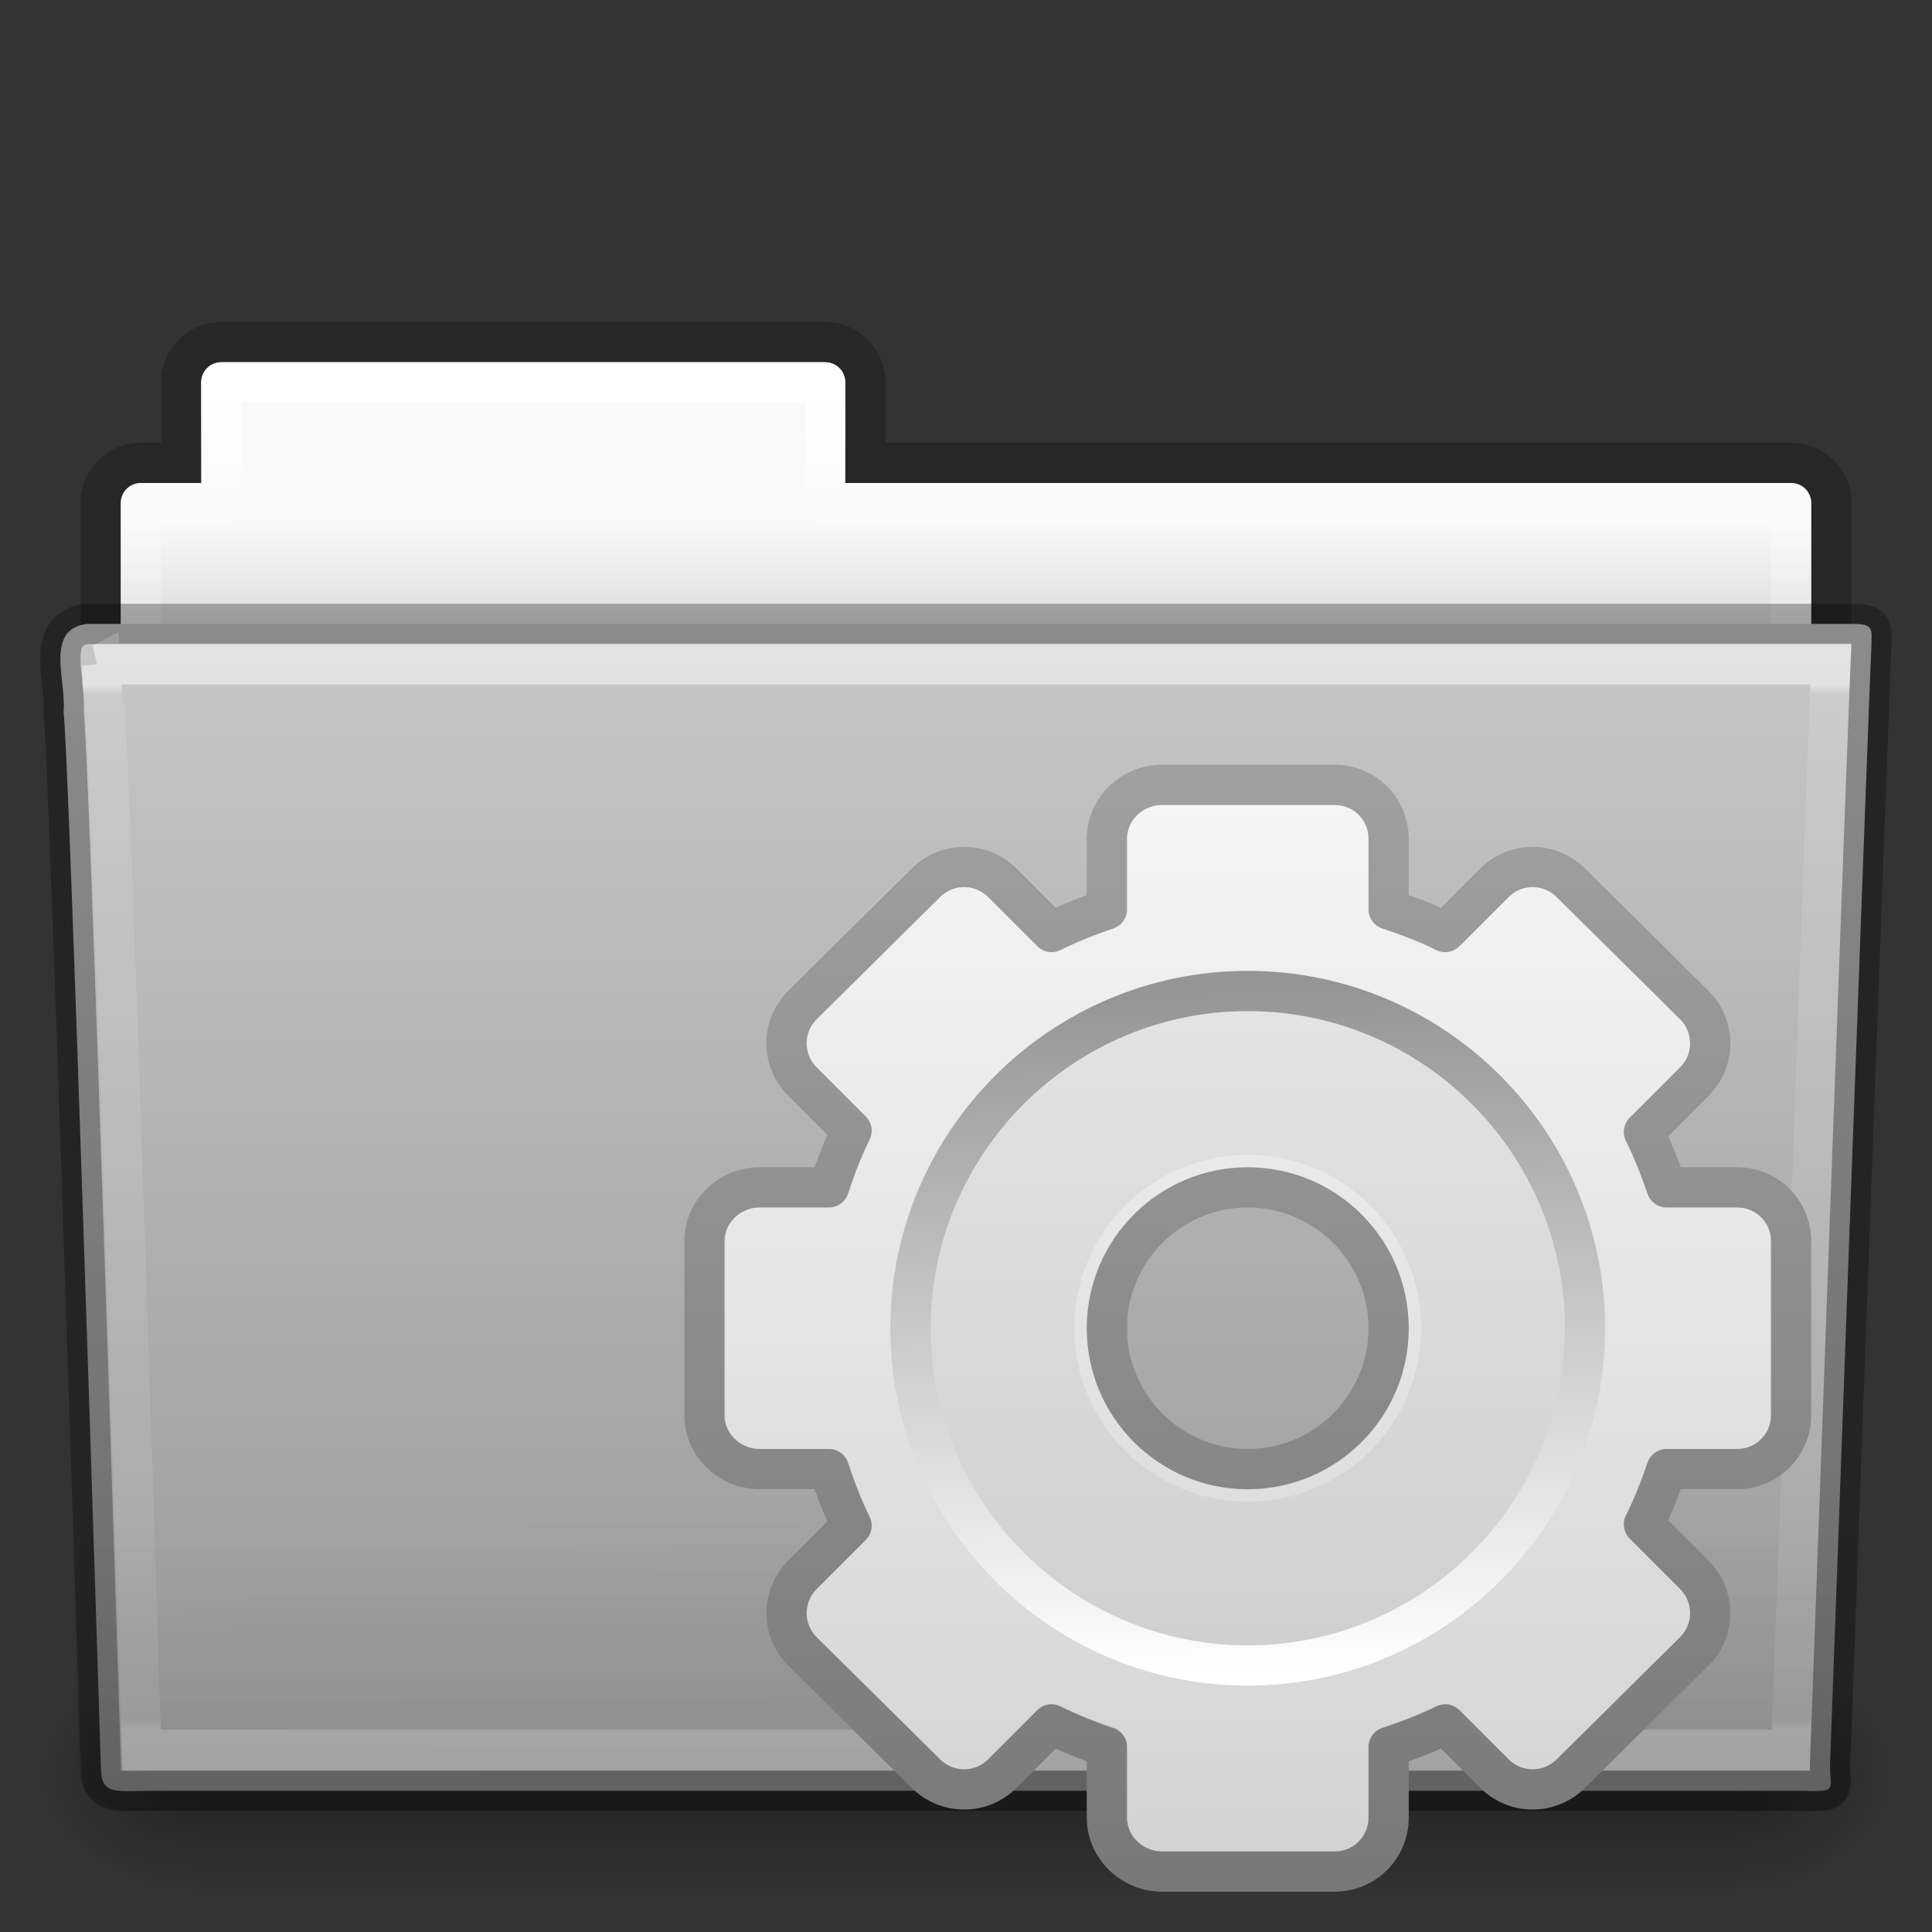 <svg height="48" width="48" xmlns="http://www.w3.org/2000/svg" xmlns:xlink="http://www.w3.org/1999/xlink">
 <rect width="100%" height="100%" fill="#333333" stroke="none"/>
 <linearGradient id="a" gradientTransform="matrix(.892 0 0 1.058 3.121 5.354)" gradientUnits="userSpaceOnUse" x1="42.471" x2="42.471" y1="11.953" y2="35.582">
  <stop offset="0" stop-color="#ffffff"/>
  <stop offset=".01" stop-color="#ffffff" stop-opacity=".235"/>
  <stop offset=".99" stop-color="#ffffff" stop-opacity=".157"/>
  <stop offset="1" stop-color="#ffffff" stop-opacity=".392"/>
 </linearGradient>
 <linearGradient id="b" gradientTransform="matrix(1.145 0 0 .998 -3.466 1.099)" gradientUnits="userSpaceOnUse" x1="22.935" x2="22.809" y1="49.629" y2="36.658">
  <stop offset="0" stop-color="#0a0a0a" stop-opacity=".498"/>
  <stop offset="1" stop-color="#0a0a0a" stop-opacity="0"/>
 </linearGradient>
 <linearGradient id="c" gradientTransform="matrix(1 0 0 1.036 0 -1.589)" gradientUnits="userSpaceOnUse" x1="35.793" x2="35.793" y1="17.118" y2="43.761">
  <stop offset="0" stop-color="#c6c6c6"/>
  <stop offset="1" stop-color="#9a9a9a"/>
 </linearGradient>
 <radialGradient id="d" cx="605.714" cy="486.648" gradientTransform="matrix(-.031 0 0 .025 23.39 31.942)" gradientUnits="userSpaceOnUse" r="117.143" xlink:href="#e"/>
 <linearGradient id="e">
  <stop offset="0"/>
  <stop offset="1" stop-opacity="0"/>
 </linearGradient>
 <radialGradient id="f" cx="605.714" cy="486.648" gradientTransform="matrix(.031 0 0 .025 24.61 31.942)" gradientUnits="userSpaceOnUse" r="117.143" xlink:href="#e"/>
 <linearGradient id="g" gradientTransform="matrix(.079 0 0 .025 -4.693 31.942)" gradientUnits="userSpaceOnUse" x1="302.857" x2="302.857" y1="366.648" y2="609.505">
  <stop offset="0" stop-opacity="0"/>
  <stop offset=".5"/>
  <stop offset="1" stop-opacity="0"/>
 </linearGradient>
 <linearGradient id="h" gradientTransform="matrix(.892 0 0 1.058 3.121 5.354)" gradientUnits="userSpaceOnUse" x1="21.37" x2="21.37" y1="4.248" y2="34.143">
  <stop offset="0" stop-color="#ffffff"/>
  <stop offset=".074" stop-color="#ffffff" stop-opacity=".235"/>
  <stop offset=".99" stop-color="#ffffff" stop-opacity=".157"/>
  <stop offset="1" stop-color="#ffffff" stop-opacity=".392"/>
 </linearGradient>
 <linearGradient id="i" gradientUnits="userSpaceOnUse" x1="12.048" x2="12.048" y1="13" y2="16">
  <stop offset="0" stop-color="#f9f9f9"/>
  <stop offset="1" stop-color="#d8d8d8"/>
 </linearGradient>
 <linearGradient id="j" gradientTransform="matrix(.807 0 0 .834 106.877 -.07)" gradientUnits="userSpaceOnUse" x1="-51.786" x2="-51.786" y1="53.514" y2="3.634">
  <stop offset="0" stop-opacity=".322"/>
  <stop offset="1" stop-opacity=".278"/>
 </linearGradient>
 <linearGradient id="k" gradientTransform="matrix(.201 0 0 .201 18.11 20.312)" gradientUnits="userSpaceOnUse" x1="86.133" x2="84.639" y1="105.105" y2="20.895">
  <stop offset="0" stop-color="#ffffff"/>
  <stop offset="1" stop-color="#959595"/>
 </linearGradient>
 <linearGradient id="l" gradientUnits="userSpaceOnUse" x1="32.036" x2="32.036" y1="19" y2="47.012">
  <stop offset="0" stop-color="#f6f6f6"/>
  <stop offset="1" stop-color="#d2d2d2"/>
 </linearGradient>
 <linearGradient id="m" gradientUnits="userSpaceOnUse" x1="25.923" x2="25.923" y1="19" y2="47.045">
  <stop offset="0" stop-color="#a0a0a0"/>
  <stop offset="1" stop-color="#787878"/>
 </linearGradient>
 <path d="m5.5 8.5c-.554 0-1 .446-1 1l0 2-1 0c-.554 0-1 .446-1 1l0 6c0 .554.446 1 1 1l41 0c .554 0 1-.446 1-1l0-6c0-.554-.446-1-1-1l-23 0 0-2c0-.554-.446-1-1-1l-15 0z" fill="none" opacity=".8" overflow="visible" stroke="url(#j)"/>
 <path d="m5.5 9c-.277 0-.5.223-.5.5l0 2.5-1.5 0c-.277 0-.5.223-.5.5l0 6c0 .277.223.5.5.5l41 0c .277 0 .5-.223.5-.5l0-6c0-.277-.223-.5-.5-.5l-23.5 0 0-2.5c0-.277-.223-.5-.5-.5l-15 0z" fill="url(#i)" overflow="visible"/>
 <path d="m5.5 9.5l0 3-2 0 0 7 41 0 0-7-24 0 0-3-15 0z" fill="none" overflow="visible" stroke="url(#h)" stroke-linecap="round" stroke-linejoin="round"/>
 <path d="m4.833 41h38.333v6h-38.333z" fill="url(#g)" opacity=".3" overflow="visible"/>
 <path d="m43.167 41c0 0 0 6 0 6 1.586.011 3.833-1.344 3.833-3 0-1.656-1.769-2.999-3.833-2.999z" fill="url(#f)" opacity=".3" overflow="visible"/>
 <path d="m4.833 41c0 0 0 6 0 6-1.586.011-3.833-1.344-3.833-3 0-1.656 1.769-2.999 3.833-2.999z" fill="url(#d)" opacity=".3" overflow="visible"/>
 <path d="m2.163 15.5c-1.072.128-.5 1.454-.585 2.2.124.482.927 26.176.927 26.176 0 .741.352.616 1.243.616 13.189 0 27.773 0 40.961 0 .96.023.757.012.757-.627 0 0 .993-27.354 1.028-27.781 0-.449.09-.583-.473-.583-14.084 0-29.775 0-43.859 0z" fill="url(#c)"/>
 <path d="m2.058 16.065l43.896 0c.634 0 1.045.445 1.045.997l-1.032 26.96c.015.699-.209.977-.946.962l-41.781-.018c-.634 0-1.274-.413-1.274-.966l-.954-26.939c0-.553.411-.998 1.045-.998z" fill="url(#b)" opacity=".4"/>
 <path d="m2.5 17.5c.017.176.022.518.031.875.023.086.026.059.031.094.011.067.027.138.031.188.006.075-.007.173 0 .281.013.216.045.511.062.875.034.728.078 1.709.125 2.906.094 2.395.203 5.556.312 8.688.212 6.075.395 11.738.406 12.094.123.004.071 0 .25 0l40.719 0c .012-.329.253-6.427.5-12.906.127-3.326.245-6.685.344-9.219.049-1.267.094-2.332.125-3.094.013-.329.022-.573.031-.781l-42.969 0z" style="opacity:.5;fill:none;stroke-width:.981;stroke-linecap:round;stroke:url(#a)" transform="matrix(1 0 0 1.038 .022 -1.672)"/>
 <path d="m2.163 15.5c-1.072.128-.5 1.454-.585 2.2.124.482.927 26.176.927 26.176 0 .741.352.616 1.243.616 13.189 0 27.773 0 40.961 0 .96.023.757.012.757-.627 0 0 .993-27.354 1.028-27.781 0-.449.09-.583-.473-.583-14.084 0-29.775 0-43.859 0z" fill="none" opacity=".3" stroke="#000000" stroke-linecap="round" stroke-linejoin="round"/>
 <path d="m28.875 19.5c-.749 0-1.375.595-1.375 1.344l0 1.75c-.473.159-.933.343-1.375.562l-1.219-1.219c-.529-.529-1.377-.529-1.906 0l-3.062 3.031c-.529.529-.529 1.377 0 1.906l1.219 1.219c-.224.45-.401.924-.562 1.406l-1.719 0c-.749 0-1.375.595-1.375 1.344l0 4.312c-0.0.749.626 1.344 1.375 1.344l1.719 0c .162.482.338.956.562 1.406l-1.219 1.219c-.529.529-.529 1.377 0 1.906l3.062 3.031c.529.529 1.377.529 1.906 0l1.219-1.219c.442.219.902.404 1.375.562l0 1.75c-0.0.749.626 1.344 1.375 1.344l4.281 0c .749 0 1.344-.595 1.344-1.344l0-1.75c.482-.162.956-.338 1.406-.562l1.219 1.219c.529.529 1.377.529 1.906 0l3.062-3.031c.529-.529.529-1.377 0-1.906l-1.25-1.25c.219-.442.404-.902.562-1.375l1.75 0c .749 0 1.344-.595 1.344-1.344l0-4.312c0-.749-.595-1.344-1.344-1.344l-1.75 0c-.159-.473-.343-.933-.562-1.375l1.25-1.25c.529-.529.529-1.377 0-1.906l-3.062-3.031c-.529-.529-1.377-.529-1.906 0l-1.219 1.219c-.45-.224-.924-.401-1.406-.562l0-1.75c0-.749-.595-1.344-1.344-1.344l-4.281 0zm2.125 10c1.932 0 3.5 1.568 3.5 3.5 0 1.932-1.568 3.5-3.5 3.5-1.932 0-3.5-1.568-3.5-3.5-0-1.932 1.568-3.5 3.5-3.5z" display="block" fill="url(#l)" overflow="visible" stroke="url(#m)" stroke-linejoin="round"/>
 <path d="m31 25c-4.411 0-8 3.589-8 8 0 4.411 3.589 8 8 8 4.411 0 8-3.589 8-8 0-4.411-3.589-8-8-8zm0 3.692c2.378 0 4.308 1.93 4.308 4.308 0 2.378-1.93 4.308-4.308 4.308-2.378 0-4.308-1.93-4.308-4.308 0-2.378 1.93-4.308 4.308-4.308z" opacity=".05"/>
 <path d="m31 24.621c-4.62 0-8.379 3.759-8.379 8.379 0 4.62 3.759 8.379 8.379 8.379 4.62 0 8.379-3.759 8.379-8.379 0-4.62-3.759-8.379-8.379-8.379z" fill="none" stroke="url(#k)"/>
</svg>
